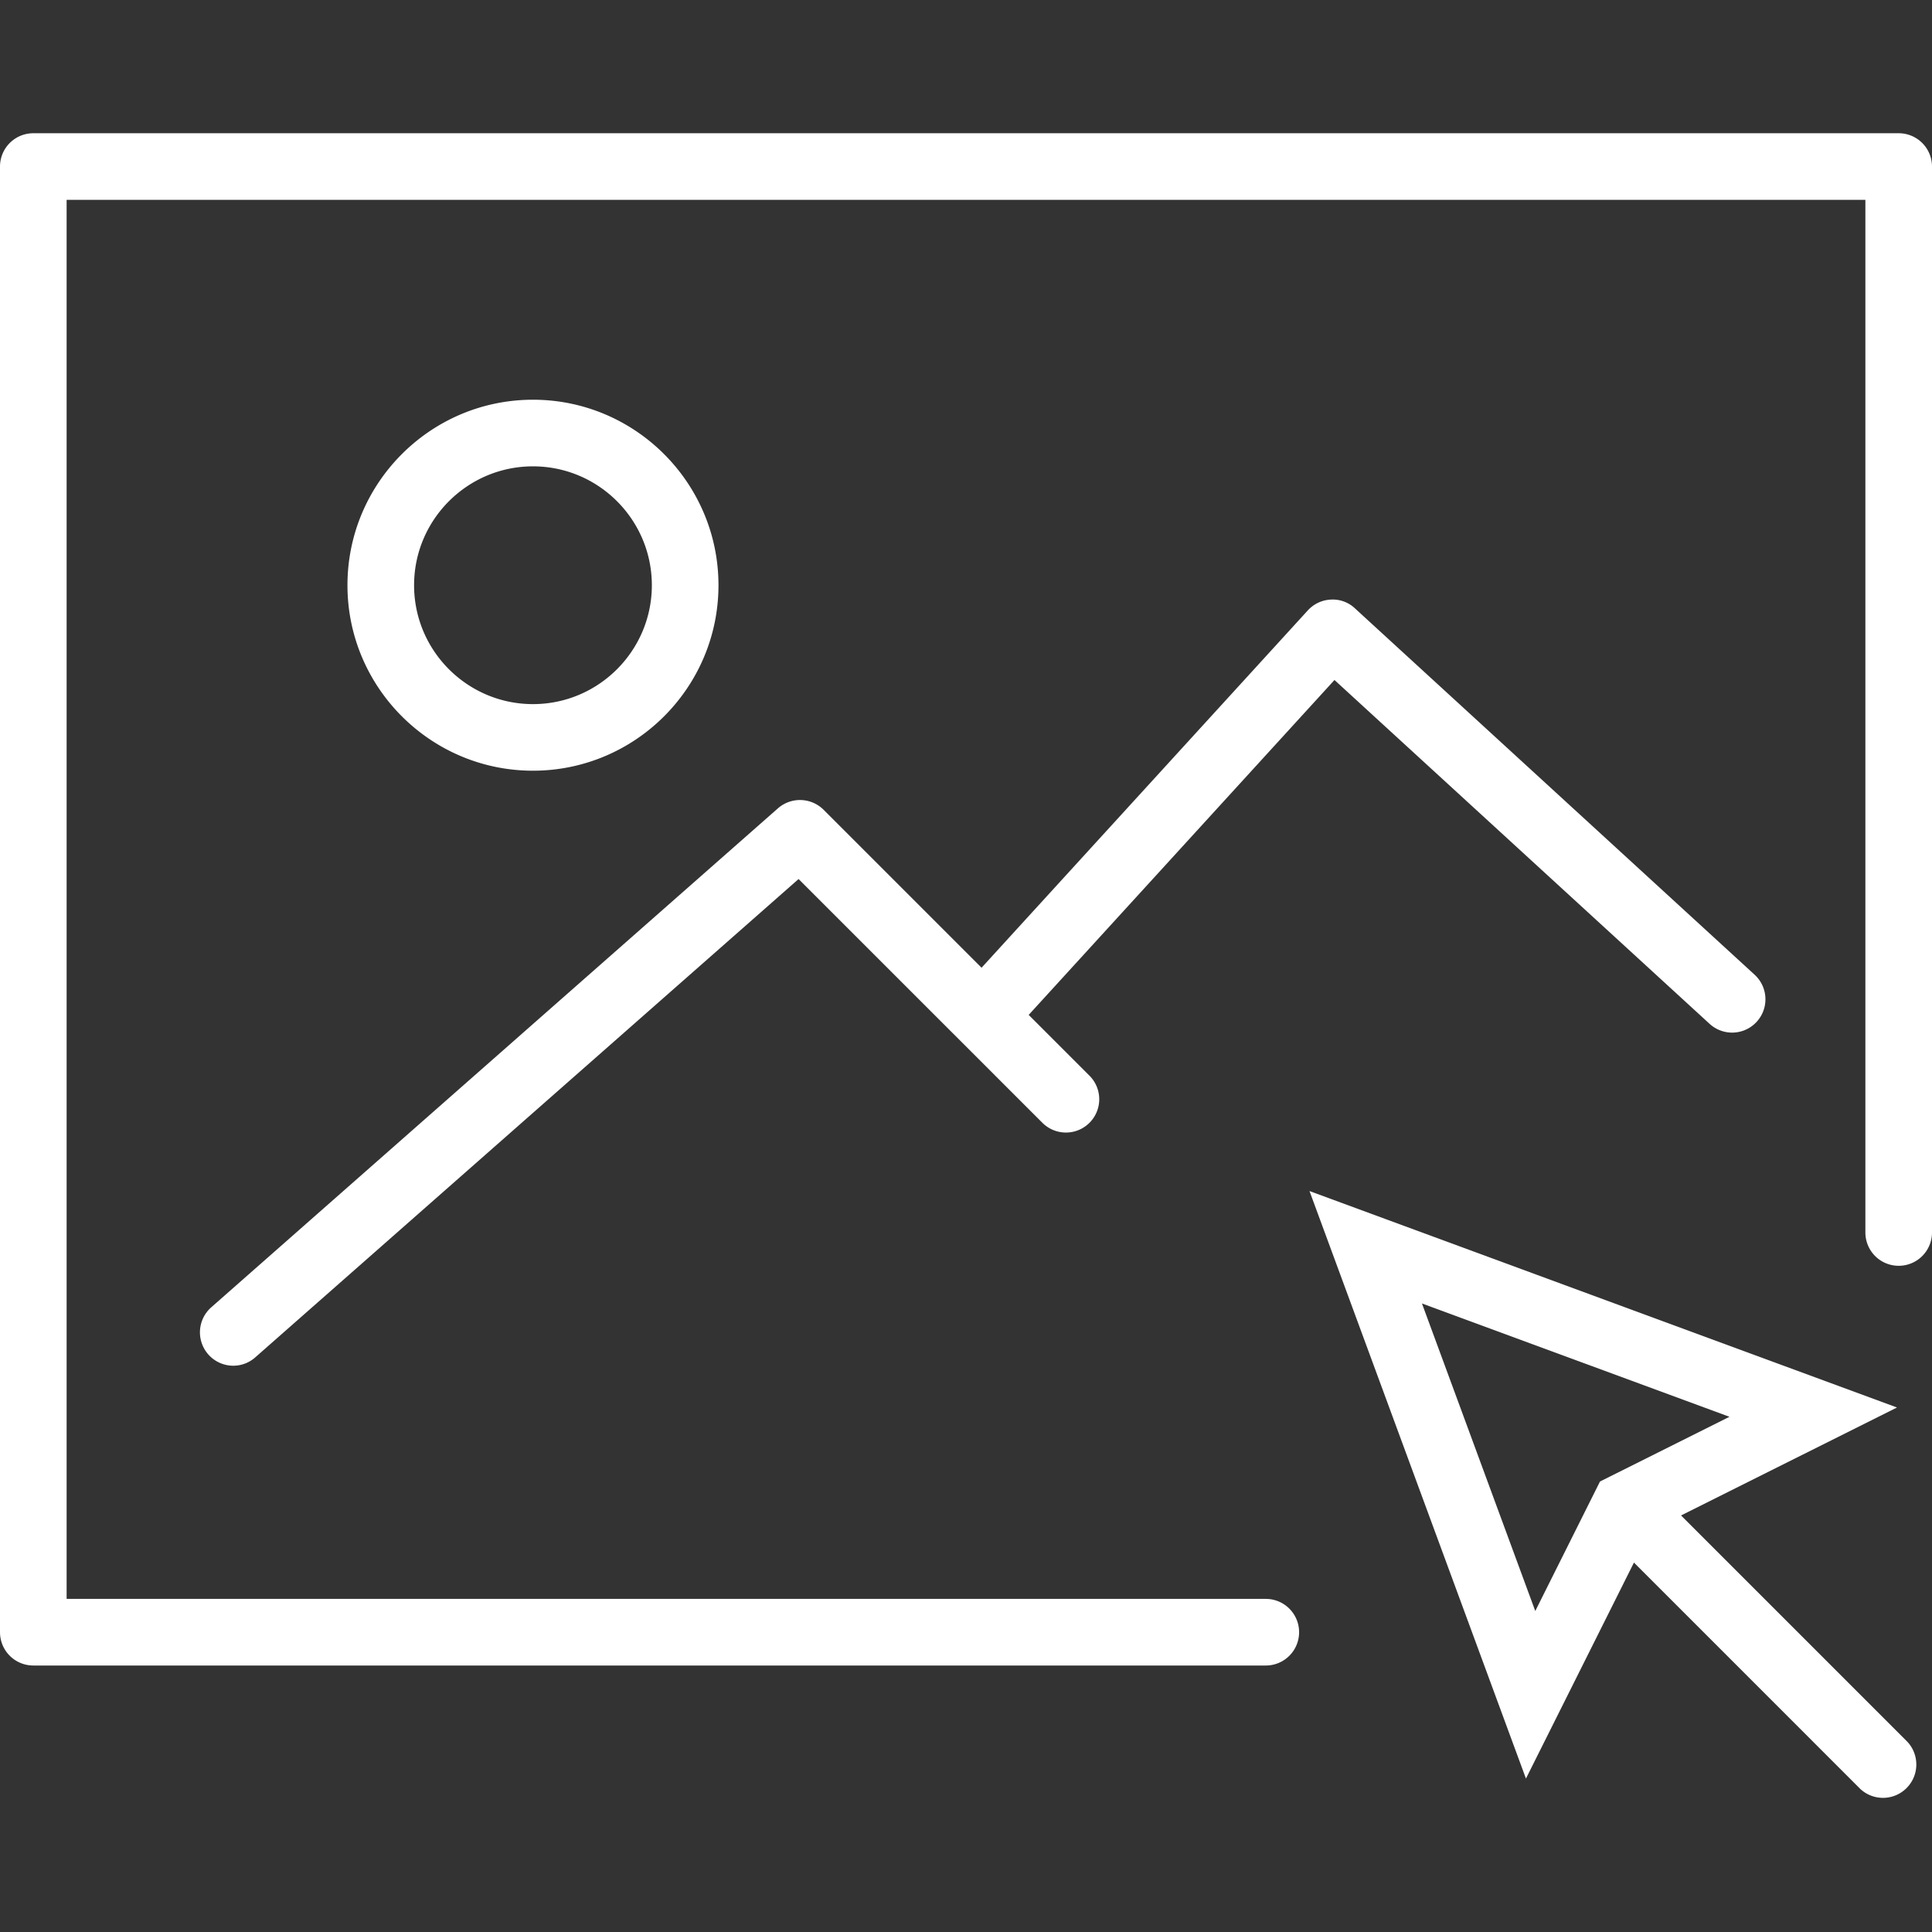 <svg xmlns="http://www.w3.org/2000/svg" viewBox="0 0 58 58" width="512" height="512"><rect x="0" y="0" width="58" height="58" fill="#333333" stroke="none"/><g fill="#FFF"><path d="M50.466 45.495l6.483-3.241-17.637-6.498 6.498 17.638 3.242-6.484 6.797 6.797a1.001 1.001 0 0 0 1.415-1.414l-6.798-6.798zm-7.778-6.364l9.232 3.402-3.887 1.943-1.943 3.888-3.402-9.233zM21.569 17.569C21.569 14.498 19.071 12 16 12s-5.569 2.498-5.569 5.569c0 3.07 2.498 5.568 5.569 5.568s5.569-2.497 5.569-5.568zm-9.138 0C12.431 15.602 14.032 14 16 14s3.569 1.602 3.569 3.569-1.601 3.569-3.569 3.569-3.569-1.601-3.569-3.569zm38.893 13.168a1 1 0 0 0 1.351-1.475l-12-11a.97.97 0 0 0-.72-.262.998.998 0 0 0-.694.325l-9.794 10.727-4.743-4.743a1.004 1.004 0 0 0-1.368-.044L6.339 39.249A1.002 1.002 0 0 0 7 41a.998.998 0 0 0 .661-.249l16.313-14.362 7.319 7.318a.999.999 0 1 0 1.414-1.414l-1.825-1.825 9.18-10.054 11.262 10.323z"/><path d="M57 4H1a1 1 0 0 0-1 1v44a1 1 0 0 0 1 1h37a1 1 0 1 0 0-2H2V6h54v31a1 1 0 1 0 2 0V5a1 1 0 0 0-1-1z"/></g></svg>